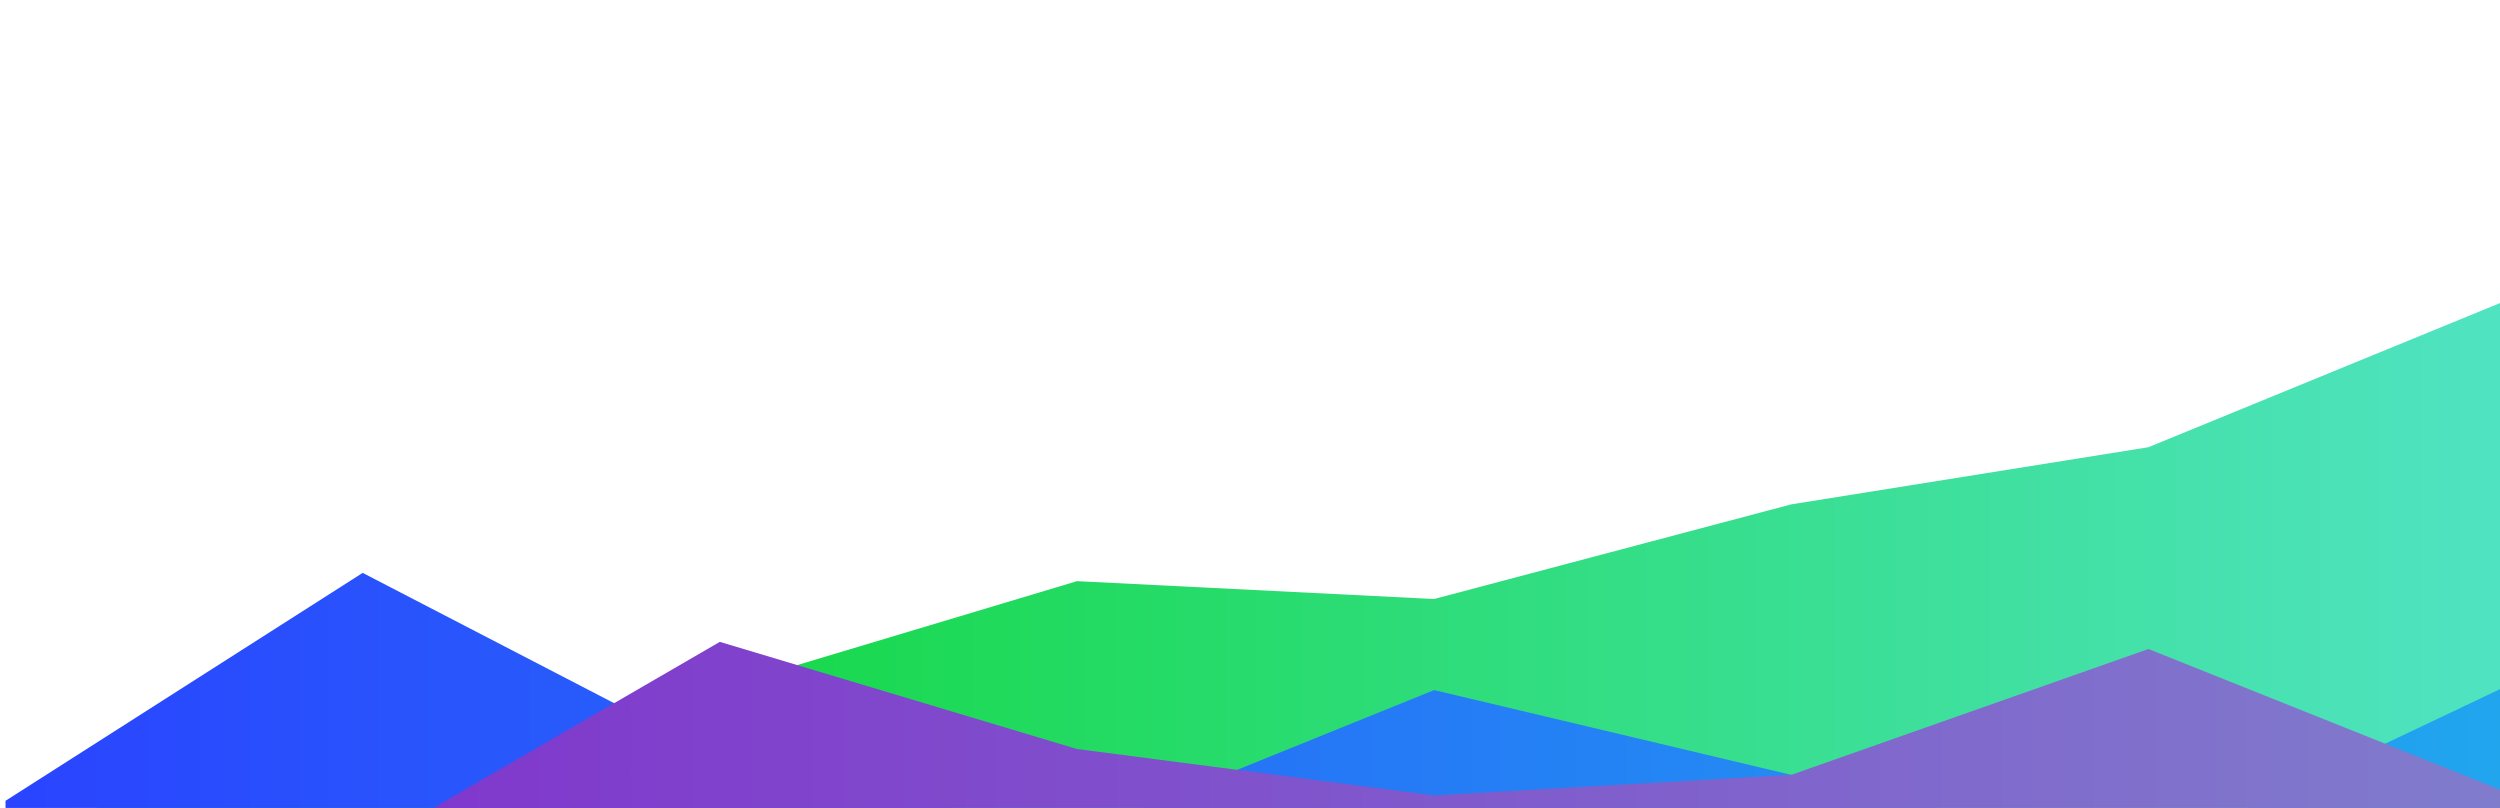 <?xml version="1.0" encoding="utf-8"?>
<!-- Generator: Adobe Illustrator 17.0.0, SVG Export Plug-In . SVG Version: 6.00 Build 0)  -->
<!DOCTYPE svg PUBLIC "-//W3C//DTD SVG 1.1//EN" "http://www.w3.org/Graphics/SVG/1.1/DTD/svg11.dtd">
<svg version="1.1" id="Layer_1" xmlns="http://www.w3.org/2000/svg" xmlns:xlink="http://www.w3.org/1999/xlink" x="0px" y="0px"
	 width="1400px" height="452.445px" viewBox="0 0 1400 452.445" enable-background="new 0 0 1400 452.445" xml:space="preserve">
<g id="dataset-1">
	
		<linearGradient id="SVGID_1_" gradientUnits="userSpaceOnUse" x1="1411.458" y1="118.76" x2="11.457" y2="118.76" gradientTransform="matrix(1 0 0 -1 -8.36 476.5)">
		<stop  offset="0" style="stop-color:#50E3C2"/>
		<stop  offset="1" style="stop-color:#00D419"/>
	</linearGradient>
	<polygon fill="url(#SVGID_1_)" points="1203.098,250.445 1003.097,282.445 803.097,335.445 603.097,325.445 403.097,385.445 
		203.097,419.445 3.097,463.445 3.097,547.036 703.097,547.036 1403.098,547.036 1403.098,168.445 	"/>
</g>
<g id="dataset-2_1_">
	
		<linearGradient id="SVGID_2_" gradientUnits="userSpaceOnUse" x1="1411.458" y1="42.575" x2="11.457" y2="42.575" gradientTransform="matrix(1 0 0 -1 -8.36 476.5)">
		<stop  offset="0" style="stop-color:#21A6EE"/>
		<stop  offset="0.999" style="stop-color:#2A44FF"/>
	</linearGradient>
	<polygon fill="url(#SVGID_2_)" points="1203.098,479.445 1003.097,433.924 803.097,386.445 603.097,467.445 403.097,424.445 
		203.097,320.813 3.097,448.445 3.097,547.036 703.097,547.036 1403.098,547.036 1403.098,384.445 	"/>
</g>
<g id="dataset-3_1_">
	
		<linearGradient id="SVGID_3_" gradientUnits="userSpaceOnUse" x1="1411.458" y1="23.259" x2="11.457" y2="23.259" gradientTransform="matrix(1 0 0 -1 -8.36 476.5)">
		<stop  offset="0" style="stop-color:#807CCC"/>
		<stop  offset="1" style="stop-color:#802ACC"/>
	</linearGradient>
	<polygon fill="url(#SVGID_3_)" points="1203.098,363.445 1003.097,433.924 803.097,445.445 603.097,419.445 403.097,359.445 
		203.097,475.445 3.097,495.445 3.097,547.036 703.097,547.036 1403.098,547.036 1403.098,443.445 	"/>
</g>
</svg>
